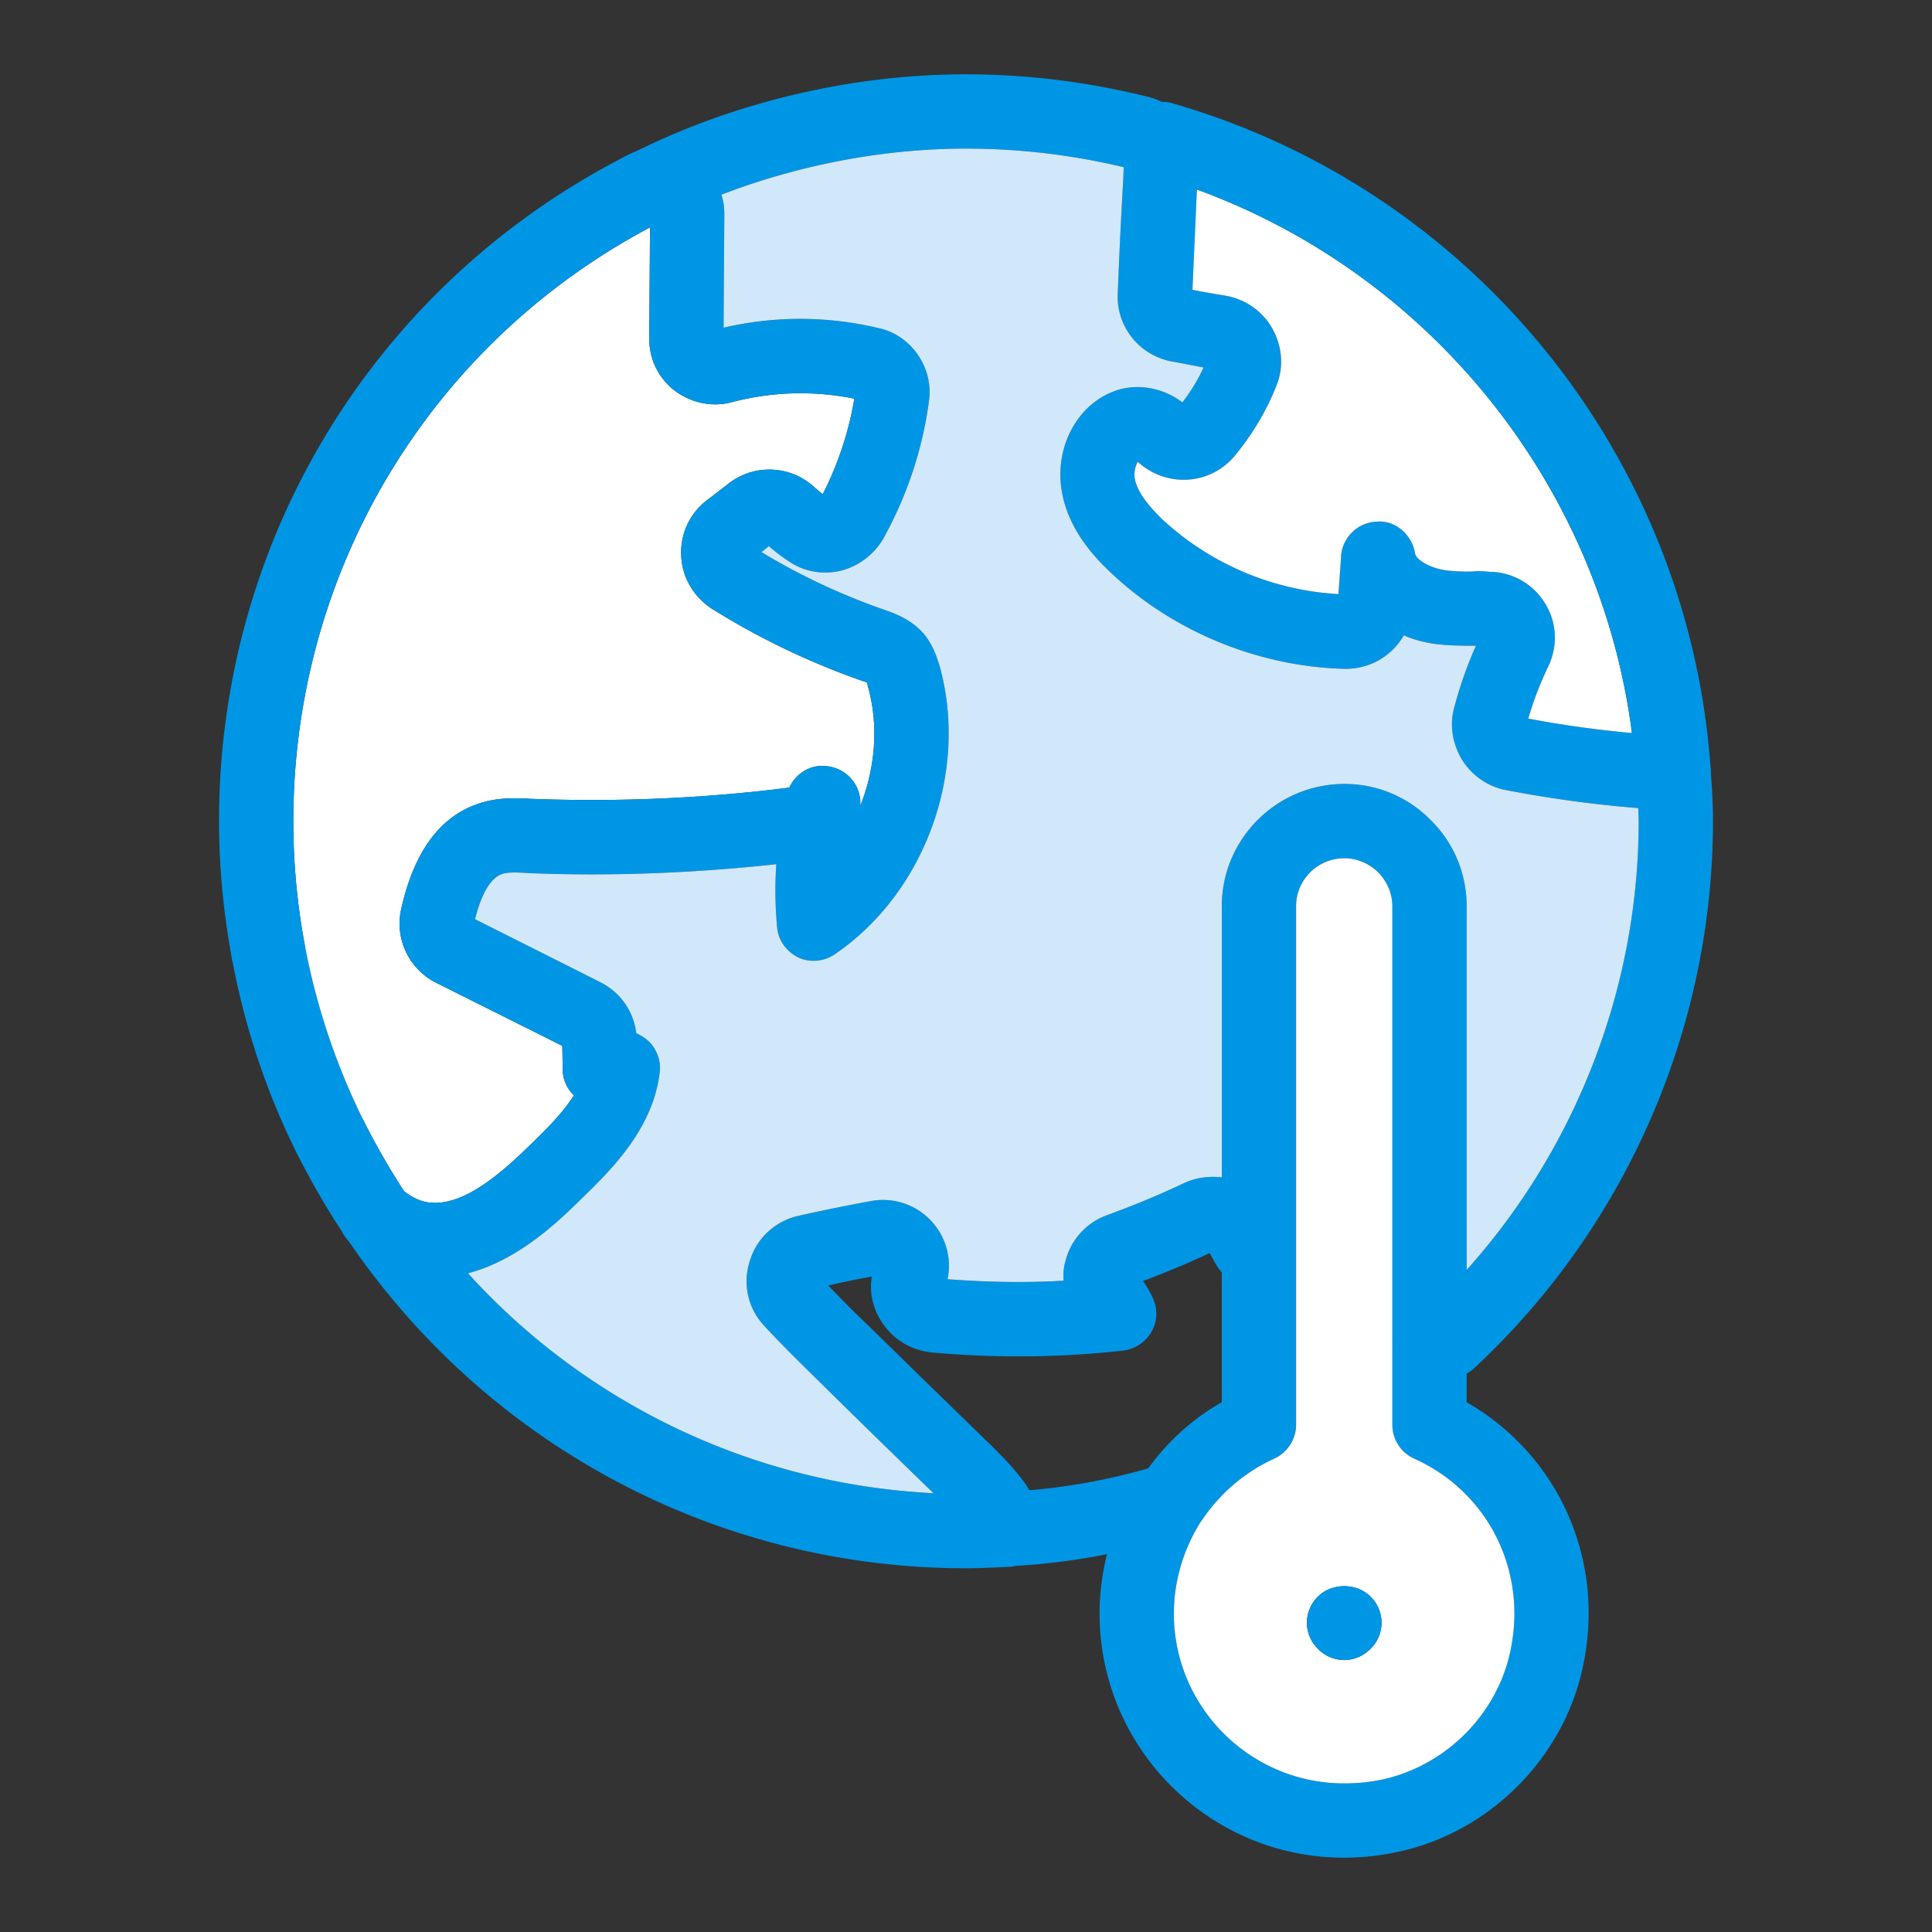 <svg xmlns="http://www.w3.org/2000/svg" id="Layer_1" x="0" y="0" version="1.1" viewBox="0 0 52 52" xml:space="preserve"><rect x="0" y="0" width="52" height="52" fill="#333333" stroke="none"/><path fill="none" d="M9.184 31.422c.219.49.54.955.94 1.31a19.09 19.09 0 0 1-1.234-2.13c.082.279.175.554.294.82z"/><path fill="#0096e6" d="M9.365 31.48c-.01.01-.02.01-.03.02-.03.01-.06.03-.09.03-.11.05-.23.07-.35.07-.37 0-.73-.2-.9-.55-.83-1.66-1.41-3.42-1.75-5.24a.993.993 0 0 1 .8-1.17c.54-.09 1.06.26 1.16.8.31 1.64.84 3.23 1.58 4.72a.99.99 0 0 1-.42 1.32z"/><path fill="#fff" d="M23.155 21.69v-.15c-.04-.49-.43-.88-.92-.92-.42-.05-.82.2-.99.58h-.01c-2.29.29-4.62.39-6.96.3-.38-.02-.85-.04-1.33.11-1.08.33-1.8 1.29-2.15 2.87-.17.79.21 1.6.94 1.97l3.4 1.7.01.63c0 .26.11.52.3.7-.28.45-.71.89-1.19 1.35-.88.86-1.89 1.7-2.8 1.52-.19-.04-.39-.14-.58-.29-.39-.6-.76-1.24-1.09-1.9a18.22 18.22 0 0 1-1.58-4.72c-.21-1.11-.31-2.23-.31-3.34 0-6.73 3.67-12.83 9.6-15.98l-.02 2.97c-.01.56.24 1.08.68 1.42.45.34 1.02.46 1.56.31a7.27 7.27 0 0 1 3.28-.09 8.93 8.93 0 0 1-.85 2.57c-.08-.06-.15-.12-.23-.19-.63-.58-1.59-.63-2.27-.12l-.6.46c-.47.35-.74.91-.71 1.5.02.59.34 1.13.85 1.45 1.24.77 2.56 1.41 3.95 1.9.06.02.15.05.2.07.01.03.02.06.02.09.3 1.04.21 2.2-.2 3.23z"/><path fill="#0096e6" d="M22.475 25.68c-.29.2-.67.24-.99.09a1.01 1.01 0 0 1-.57-.82c-.05-.56-.06-1.13-.02-1.69-2.21.24-4.45.33-6.67.24-.29-.02-.54-.03-.7.02-.31.1-.56.51-.74 1.22l3.36 1.69c.55.27.91.79.98 1.38.14.06.27.15.38.26.19.22.29.51.25.8-.18 1.53-1.34 2.65-2.1 3.39-.61.6-1.7 1.66-3.06 2.01-.28.07-.57.11-.87.11-.22 0-.45-.03-.68-.07-.57-.12-1.1-.4-1.58-.83a.22.22 0 0 0-.05-.04.175.175 0 0 1-.04-.05.703.703 0 0 1-.08-.1.916.916 0 0 1-.08-.13c-.44-.66-.85-1.38-1.22-2.11-.25-.5-.05-1.1.45-1.34a.99.99 0 0 1 1.34.45c.33.66.7 1.3 1.09 1.9.19.15.39.25.58.29.91.18 1.92-.66 2.8-1.52.48-.46.91-.9 1.19-1.35a.977.977 0 0 1-.3-.7l-.01-.63-3.4-1.7a1.785 1.785 0 0 1-.94-1.97c.35-1.58 1.07-2.54 2.15-2.87.48-.15.95-.13 1.33-.11 2.34.09 4.67-.01 6.96-.3h.01c.17-.38.57-.63.99-.58.49.04.88.43.92.92v.15c.41-1.03.5-2.19.2-3.23 0-.03-.01-.06-.02-.09a20.239 20.239 0 0 1-4.15-1.97c-.51-.32-.83-.86-.85-1.45-.03-.59.24-1.15.71-1.5l.6-.46c.68-.51 1.64-.46 2.27.12.08.07.15.13.23.19.41-.8.7-1.68.85-2.57a7.27 7.27 0 0 0-3.28.09c-.54.15-1.11.03-1.56-.31-.44-.34-.69-.86-.68-1.42l.02-2.97c-5.93 3.15-9.6 9.25-9.6 15.98 0 1.11.1 2.23.31 3.34a.998.998 0 0 1-1.96.37c-.23-1.23-.35-2.48-.35-3.71 0-7.6 4.21-14.47 10.99-17.92.07-.03.13-.07.2-.09.52-.19 1.09-.13 1.57.16.37.23.64.58.76.99.06.17.08.35.08.54l-.02 3.04c1.38-.32 2.83-.32 4.21.02.85.2 1.44 1.06 1.32 1.94-.17 1.29-.58 2.53-1.21 3.68-.24.44-.66.77-1.16.9-.47.11-.96.04-1.37-.23-.2-.13-.39-.27-.57-.43l-.2.16c1.04.63 2.15 1.15 3.3 1.55.29.1.73.26 1.07.65.23.28.34.59.42.85.8 2.84-.38 6.11-2.81 7.77z"/><path fill="#0096e6" d="M46.105 22.1c0 5.55-2.33 10.9-6.39 14.69-.07.07-.15.13-.24.18-.27.19-.59.28-.92.28-.06 0-.12 0-.18-.01-.52-.06-.9-.5-.9-1.01v-.09c.06-.5.47-.87.96-.89a18.164 18.164 0 005.67-13.15c0-.12-.01-.24-.01-.35-1.25-.1-2.45-.27-3.59-.49-.48-.1-.9-.4-1.16-.82-.26-.44-.34-.96-.19-1.45.15-.56.34-1.09.57-1.61-.3 0-.62 0-.93-.03-.34-.03-.69-.11-1.01-.25-.33.57-.94.93-1.65.9-2.29-.07-4.57-1.01-6.23-2.58-.49-.46-1.14-1.18-1.32-2.16-.22-1.19.39-2.37 1.43-2.74.59-.21 1.28-.09 1.81.31.23-.3.42-.61.57-.94-.28-.05-.56-.11-.85-.16-.88-.16-1.51-.95-1.46-1.84.04-1.03.09-2.07.15-3.11l.01-.28a18.3 18.3 0 00-4.25-.5c-2.22 0-4.5.44-6.58 1.24-.56.21-1.1.45-1.62.72-.49.25-1.1.06-1.35-.44a.998.998 0 01.44-1.34c.07-.03.13-.07.2-.09 2.71-1.35 5.86-2.09 8.91-2.09 1.67 0 3.32.21 4.92.61.12.03.23.07.34.13.63.31 1.03.97 1 1.7l-.03.44c0 .07-.01.15-.01.22l-.12 2.7c.3.06.6.11.9.16.55.1 1 .43 1.26.9.25.46.3.99.12 1.47-.27.7-.66 1.36-1.16 1.96-.32.37-.76.59-1.24.62-.5.03-.98-.14-1.35-.48-.01 0-.09.16-.09.35 0 .04 0 .07.01.11.06.31.3.66.73 1.08a7.602 7.602 0 004.75 2.02c.02-.33.05-.67.07-1.03.04-.5.45-.9.96-.92.48-.05.95.34 1.03.85.03.18.42.42.91.47.23.02.44.03.67.02.14-.02.29 0 .43.01.61.01 1.17.32 1.49.85.32.51.35 1.14.09 1.69-.22.46-.4.92-.54 1.41.88.17 1.82.3 2.79.39.39.03.78.06 1.18.08.51.03.91.43.94.93v.07c.04.43.06.85.06 1.29zM34.885 33.8c0 .15-.03.29-.1.43-.23.5-.82.72-1.32.48-.22-.1-.42-.26-.58-.46-.07-.08-.13-.17-.18-.26-.05-.09-.1-.18-.15-.26-.56.26-1.16.51-1.79.75.1.14.19.3.26.45.14.29.13.63-.03.91s-.44.47-.76.51c-1.68.19-3.42.21-5.17.05-.56-.06-1.04-.36-1.34-.83-.24-.37-.33-.8-.26-1.21-.4.07-.79.15-1.17.24.36.38.73.75 1.11 1.11 1.12 1.1 2.21 2.16 3.31 3.23.25.25.55.55.81.9.07.09.13.18.18.27.13.2.24.42.34.61.15.3.13.66-.04.95-.16.27-.42.45-.73.48-.03.02-.05.02-.08.02-.45.02-.82.04-1.2.04-6.67 0-12.87-3.3-16.62-8.82a.703.703 0 01-.08-.1.916.916 0 01-.08-.13.998.998 0 01.27-1.19.5.5 0 01.08-.07c.01-.01.02-.01.03-.02.46-.28 1.06-.15 1.36.3.5.74 1.04 1.44 1.64 2.09 3.21 3.54 7.71 5.68 12.53 5.92-1.04-1.01-2.07-2.01-3.09-3.02-.52-.51-1.01-.99-1.47-1.49-.43-.46-.58-1.11-.39-1.72.18-.62.67-1.08 1.29-1.23.66-.15 1.31-.28 1.96-.4.61-.13 1.27.1 1.69.59.36.42.5.98.39 1.51 1.05.08 2.09.1 3.12.04-.01-.17 0-.35.05-.52.14-.57.55-1.03 1.11-1.24.74-.27 1.44-.56 2.09-.87.33-.15.68-.19 1.01-.15.52.07.99.37 1.27.84.08.11.17.27.27.43.29.19.46.51.46.84z"/><path fill="#fff" d="M41.675 17.93c.26-.55.23-1.18-.09-1.69a1.76 1.76 0 0 0-1.49-.85c-.14-.01-.29-.03-.43-.01-.23.01-.44 0-.67-.02-.49-.05-.88-.29-.91-.47-.08-.51-.55-.9-1.03-.85-.51.02-.92.42-.96.92-.02.36-.05.7-.07 1.03a7.602 7.602 0 0 1-4.75-2.02c-.43-.42-.67-.77-.73-1.08-.01-.04-.01-.07-.01-.11 0-.19.08-.35.09-.35.37.34.85.51 1.35.48.48-.03.92-.25 1.24-.62.5-.6.89-1.26 1.16-1.96.18-.48.13-1.01-.12-1.47-.26-.47-.71-.8-1.26-.9-.3-.05-.6-.1-.9-.16l.12-2.7c6.31 2.31 10.85 7.97 11.71 14.63-.97-.09-1.91-.22-2.79-.39.14-.49.32-.95.54-1.41z"/><path fill="#0096e6" d="M46.045 20.74v.07c0 .52-.4.96-.93 1h-.07c-.52 0-.96-.41-1-.94-.03-.38-.06-.76-.12-1.14-.86-6.66-5.4-12.32-11.71-14.63-.39-.14-.8-.27-1.21-.39-.53-.16-.84-.71-.69-1.24.13-.43.51-.72.94-.73.1 0 .2.01.3.04 8.11 2.33 13.93 9.55 14.49 17.96zM32.335 40.94c-.01.01-.02.03-.03.04-.13.17-.31.31-.52.37-.65.2-1.32.36-1.99.48-.83.17-1.67.27-2.52.32-.01.01-.03.01-.04.01h-.09a.996.996 0 01-.06-1.99c.21-.01.41-.03.62-.06 1.08-.09 2.16-.29 3.2-.59.1-.02.21-.05.31-.08a.993.993 0 011.24.67c.09.29.04.59-.12.83z"/><path fill="#0096e6" d="M39.475 37.74V24.39c0-.87-.34-1.7-.97-2.32-.62-.63-1.45-.97-2.32-.97-1.82 0-3.3 1.48-3.3 3.29v13.35c-.78.44-1.45 1.05-1.98 1.78-.09.11-.17.22-.24.33-.4.61-.69 1.28-.87 1.98-.13.52-.2 1.06-.2 1.6 0 3.62 2.95 6.57 6.58 6.57.47 0 .95-.05 1.42-.15 2.46-.51 4.47-2.5 5-4.95.64-2.88-.63-5.73-3.12-7.16zm1.17 6.73c-.37 1.7-1.76 3.07-3.46 3.43-.34.07-.68.1-1.01.1-2.52 0-4.58-2.05-4.58-4.57 0-.86.25-1.71.71-2.45.01-.01.02-.03.03-.04.49-.74 1.17-1.32 1.96-1.68.35-.16.59-.52.59-.91V24.39c0-.71.58-1.29 1.3-1.29.34 0 .66.14.91.38.24.25.38.57.38.91v13.96c0 .39.23.75.59.91 2 .9 3.06 3.04 2.58 5.21z"/><path fill="#fff" d="M38.065 39.26a.998.998 0 0 1-.59-.91V24.39c0-.34-.14-.66-.38-.91-.25-.24-.57-.38-.91-.38-.72 0-1.3.58-1.3 1.29v13.96c0 .39-.24.75-.59.91-.79.36-1.47.94-1.96 1.68-.01.01-.02.03-.03.04-.46.74-.71 1.59-.71 2.45 0 2.52 2.06 4.57 4.58 4.57.33 0 .67-.03 1.01-.1 1.7-.36 3.09-1.73 3.46-3.43.48-2.17-.58-4.31-2.58-5.21zm-1.18 5.12c-.19.19-.44.3-.7.3-.27 0-.53-.11-.71-.3a.994.994 0 0 1-.3-.7 1 1 0 0 1 .3-.71c.37-.37 1.04-.37 1.41 0a.982.982 0 0 1 0 1.41z"/><path fill="#d0e8f9" d="M39.475 34.18v-9.79c0-.87-.34-1.7-.97-2.32-.62-.63-1.45-.97-2.32-.97-1.82 0-3.3 1.48-3.3 3.29v7.3c-.33-.04-.68 0-1.01.15-.65.31-1.35.6-2.09.87-.56.21-.97.67-1.11 1.24-.05.17-.06.35-.05.52-1.03.06-2.07.04-3.12-.04a1.77 1.77 0 0 0-.39-1.51 1.77 1.77 0 0 0-1.69-.59c-.65.12-1.3.25-1.96.4-.62.15-1.11.61-1.29 1.23-.19.61-.04 1.26.39 1.72.46.5.95.98 1.47 1.49 1.02 1.01 2.05 2.01 3.09 3.02-4.82-.24-9.32-2.38-12.53-5.92 1.36-.35 2.45-1.41 3.06-2.01.76-.74 1.92-1.86 2.1-3.39.04-.29-.06-.58-.25-.8-.11-.11-.24-.2-.38-.26-.07-.59-.43-1.11-.98-1.38l-3.36-1.69c.18-.71.43-1.12.74-1.22.16-.05.41-.04.7-.02 2.22.09 4.46 0 6.67-.24-.04.56-.03 1.13.02 1.69.03.36.25.66.57.82.32.15.7.11.99-.09 2.43-1.66 3.61-4.93 2.81-7.77-.08-.26-.19-.57-.42-.85-.34-.39-.78-.55-1.07-.65-1.15-.4-2.26-.92-3.3-1.55l.2-.16c.18.16.37.3.57.43.41.27.9.34 1.37.23.5-.13.92-.46 1.16-.9.63-1.15 1.04-2.39 1.21-3.68.12-.88-.47-1.74-1.32-1.94a9.075 9.075 0 0 0-4.21-.02l.02-3.04c0-.19-.02-.37-.08-.54 2.08-.8 4.36-1.24 6.58-1.24 1.44 0 2.87.17 4.25.5l-.01.28c-.06 1.04-.11 2.08-.15 3.11-.05.89.58 1.68 1.46 1.84.29.05.57.11.85.16-.15.33-.34.64-.57.94-.53-.4-1.22-.52-1.81-.31-1.04.37-1.65 1.55-1.43 2.74.18.98.83 1.7 1.32 2.16 1.66 1.57 3.94 2.51 6.23 2.58.71.03 1.32-.33 1.65-.9.32.14.67.22 1.01.25.31.03.63.03.93.03-.23.52-.42 1.05-.57 1.61-.15.49-.07 1.01.19 1.45.26.42.68.72 1.16.82 1.14.22 2.34.39 3.59.49 0 .11.01.23.01.35 0 4.45-1.67 8.78-4.63 12.08z"/><path fill="#0096e6" d="M37.185 43.68c0 .26-.11.52-.3.7-.19.19-.44.3-.7.3-.27 0-.53-.11-.71-.3a.994.994 0 0 1-.3-.7 1 1 0 0 1 .3-.71c.37-.37 1.04-.37 1.41 0 .19.18.3.44.3.71z"/></svg>